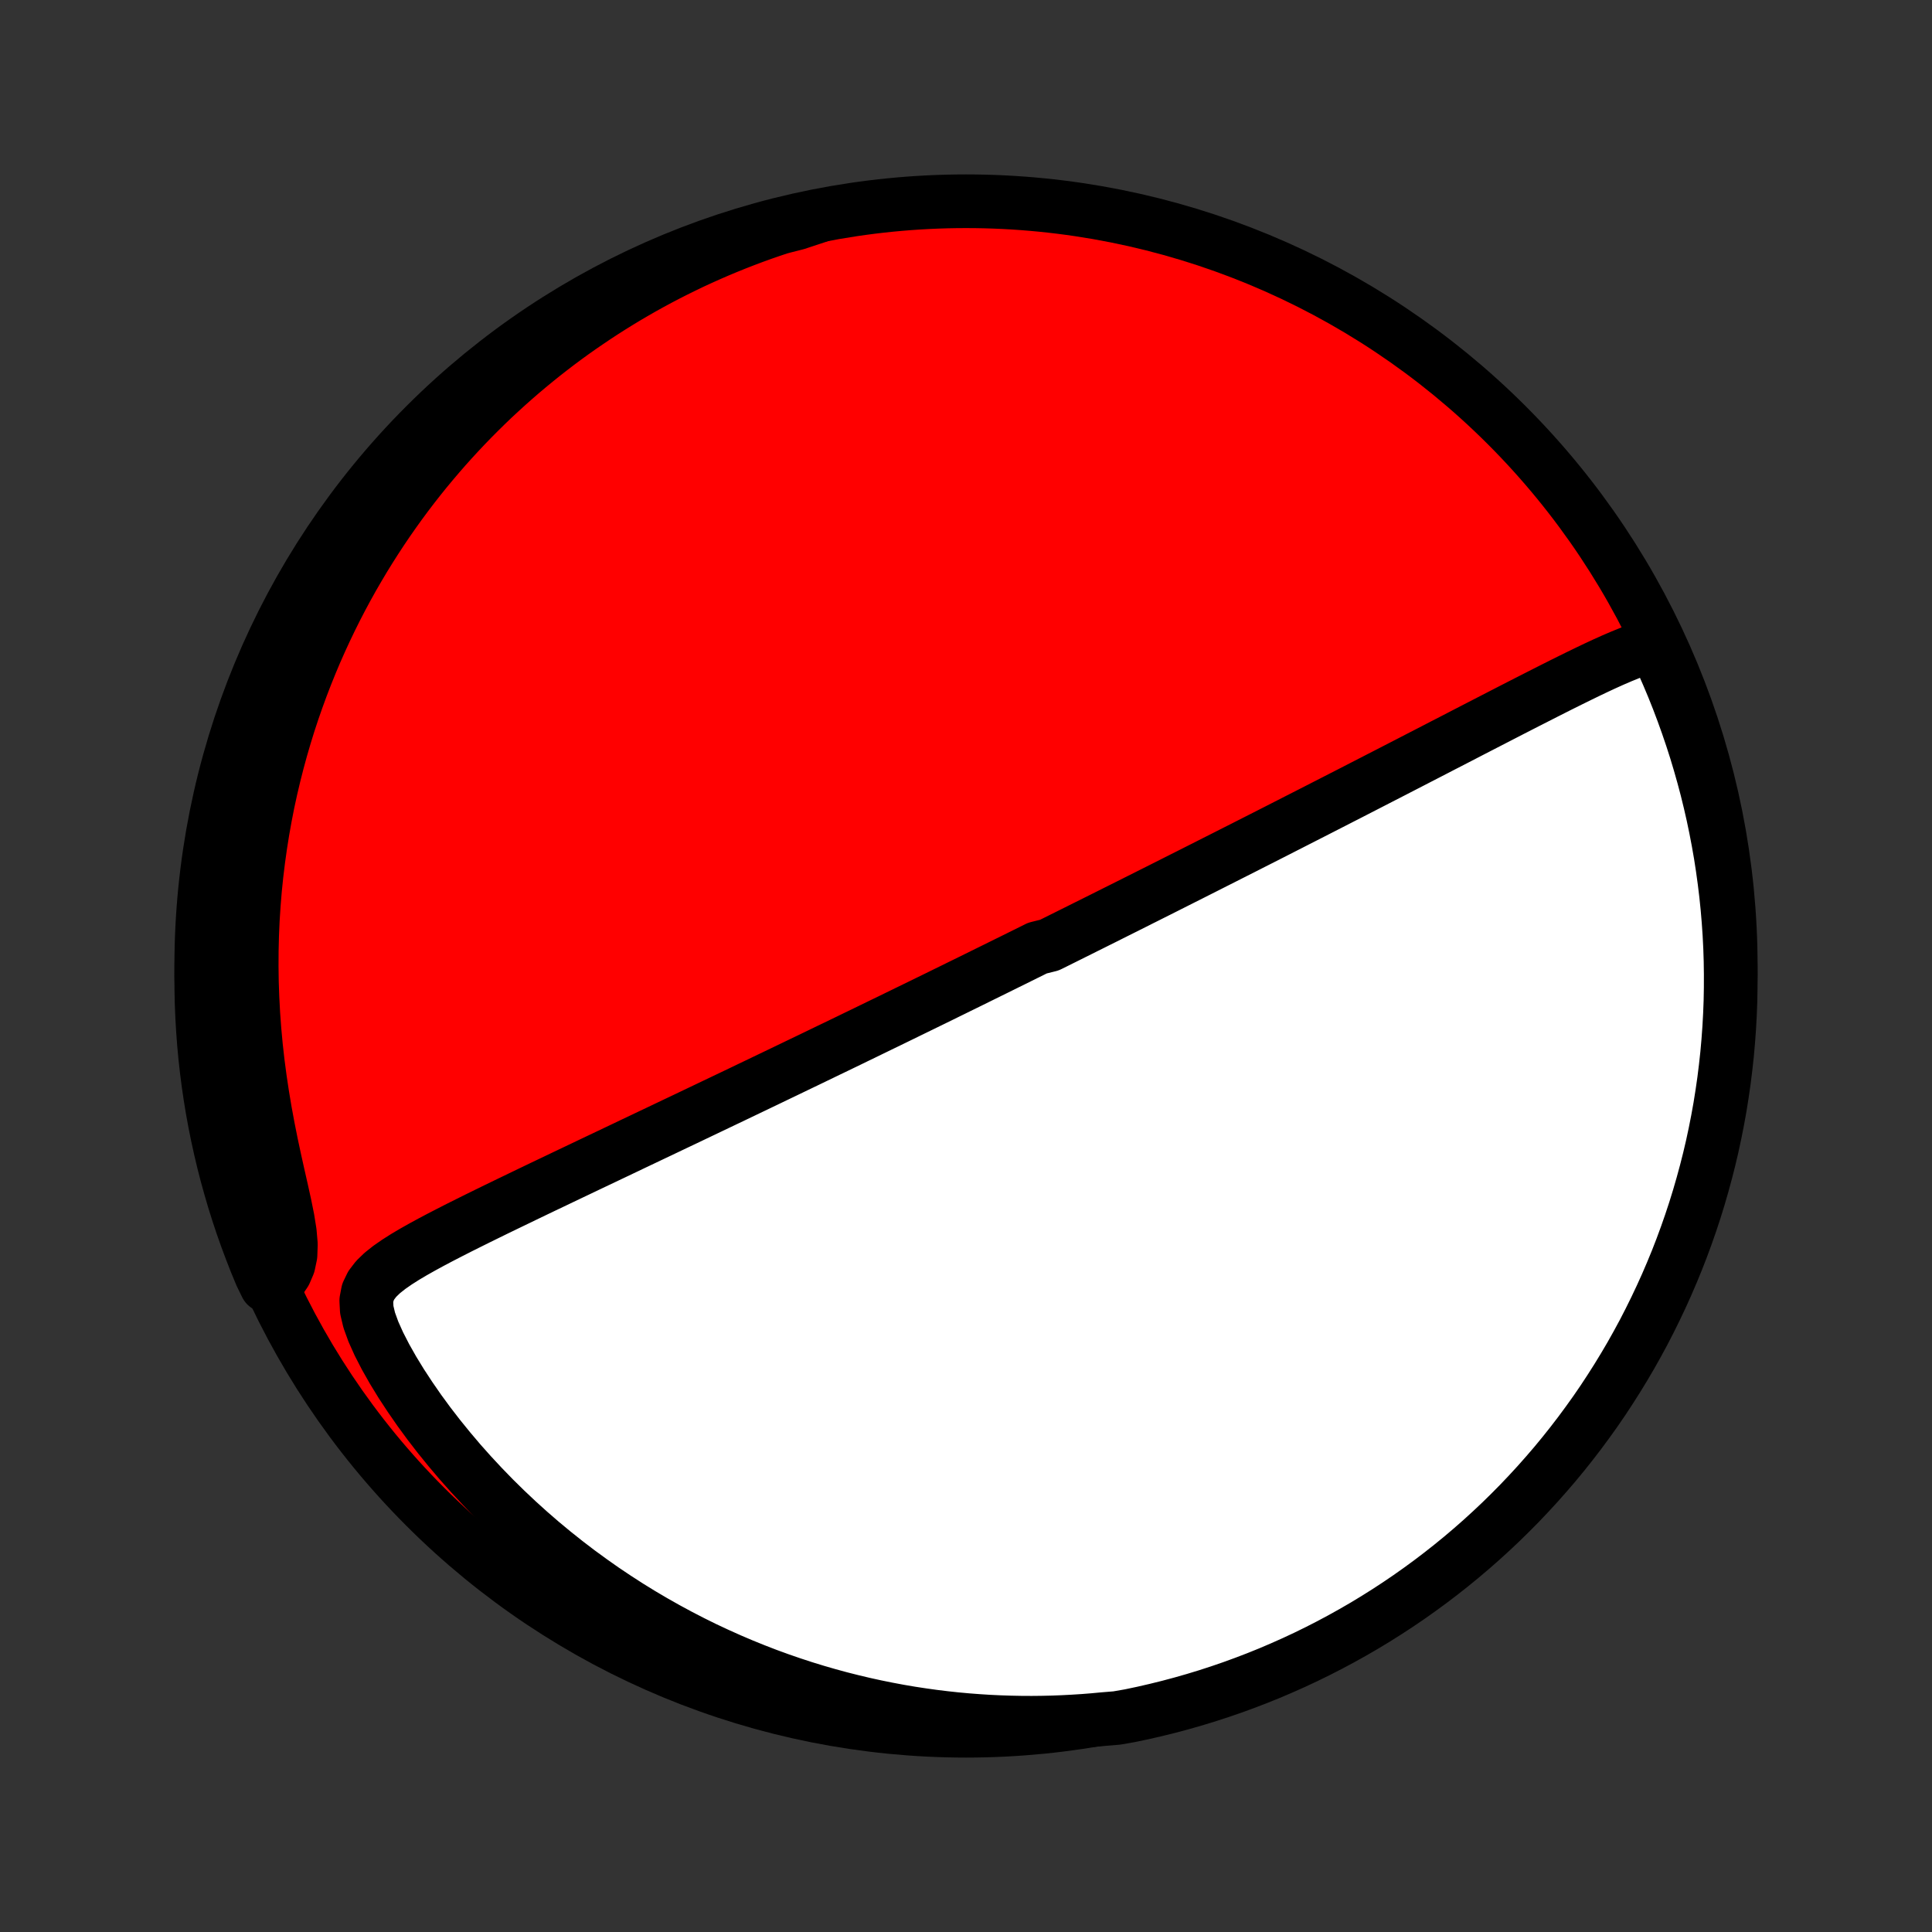 <?xml version="1.0" encoding="utf-8" standalone="no"?>
<!DOCTYPE svg PUBLIC "-//W3C//DTD SVG 1.1//EN"
  "http://www.w3.org/Graphics/SVG/1.1/DTD/svg11.dtd">
<!-- Created with matplotlib (http://matplotlib.org/) -->
<svg height="72pt" version="1.1" viewBox="0 0 72 72" width="72pt" xmlns="http://www.w3.org/2000/svg" xmlns:xlink="http://www.w3.org/1999/xlink">
 <rect x="0" y="0" width="72" height="72" fill="#333333" stroke="none"/>
 <defs>
  <style type="text/css">
*{stroke-linecap:butt;stroke-linejoin:round;}
  </style>
 </defs>
 <g id="figure_1">
  <g id="patch_1">
   <path d="
M0 72
L72 72
L72 0
L0 0
z
" style="fill:none;"/>
  </g>
  <g id="axes_1">
   <g id="PatchCollection_1">
    <defs>
     <path d="
M36 -7.5
C43.558 -7.5 50.808 -10.503 56.153 -15.848
C61.497 -21.192 64.5 -28.442 64.5 -36
C64.5 -43.558 61.497 -50.808 56.153 -56.153
C50.808 -61.497 43.558 -64.5 36 -64.5
C28.442 -64.5 21.192 -61.497 15.848 -56.153
C10.503 -50.808 7.5 -43.558 7.5 -36
C7.5 -28.442 10.503 -21.192 15.848 -15.848
C21.192 -10.503 28.442 -7.5 36 -7.5
z
" id="C0_0_a811fe30f3"/>
     <path d="
M61.673 -47.959
L61.366 -47.882
L61.057 -47.782
L60.746 -47.668
L60.433 -47.541
L60.119 -47.406
L59.803 -47.264
L59.487 -47.117
L59.169 -46.965
L58.85 -46.81
L58.531 -46.653
L58.211 -46.494
L57.891 -46.333
L57.571 -46.171
L57.251 -46.008
L56.931 -45.845
L56.612 -45.682
L56.294 -45.519
L55.976 -45.355
L55.66 -45.192
L55.345 -45.03
L55.031 -44.868
L54.719 -44.707
L54.408 -44.546
L54.099 -44.386
L53.791 -44.228
L53.486 -44.07
L53.182 -43.913
L52.881 -43.758
L52.581 -43.603
L52.284 -43.45
L51.989 -43.298
L51.696 -43.147
L51.405 -42.998
L51.116 -42.849
L50.83 -42.702
L50.546 -42.556
L50.264 -42.411
L49.984 -42.268
L49.707 -42.126
L49.431 -41.985
L49.158 -41.845
L48.888 -41.707
L48.619 -41.57
L48.352 -41.434
L48.088 -41.299
L47.825 -41.165
L47.565 -41.032
L47.307 -40.901
L47.05 -40.77
L46.795 -40.641
L46.543 -40.513
L46.292 -40.385
L46.042 -40.259
L45.795 -40.134
L45.549 -40.009
L45.305 -39.886
L45.062 -39.763
L44.821 -39.641
L44.581 -39.52
L44.342 -39.399
L44.105 -39.28
L43.869 -39.161
L43.635 -39.043
L43.401 -38.925
L43.169 -38.808
L42.937 -38.692
L42.707 -38.576
L42.477 -38.461
L42.249 -38.346
L42.021 -38.232
L41.794 -38.118
L41.567 -38.005
L41.342 -37.892
L41.117 -37.779
L40.892 -37.667
L40.668 -37.555
L40.444 -37.444
L40.221 -37.332
L39.997 -37.221
L39.775 -37.11
L39.552 -36.999
L39.329 -36.888
L39.107 -36.778
L38.661 -36.667
L38.439 -36.556
L38.216 -36.446
L37.993 -36.335
L37.769 -36.224
L37.545 -36.114
L37.321 -36.003
L37.097 -35.892
L36.871 -35.781
L36.646 -35.67
L36.419 -35.558
L36.192 -35.446
L35.964 -35.334
L35.735 -35.222
L35.506 -35.109
L35.275 -34.996
L35.044 -34.882
L34.811 -34.768
L34.577 -34.654
L34.342 -34.539
L34.106 -34.424
L33.868 -34.308
L33.629 -34.191
L33.389 -34.074
L33.147 -33.956
L32.903 -33.838
L32.658 -33.719
L32.411 -33.599
L32.163 -33.478
L31.912 -33.357
L31.66 -33.234
L31.405 -33.111
L31.149 -32.987
L30.89 -32.863
L30.63 -32.737
L30.367 -32.61
L30.102 -32.482
L29.835 -32.354
L29.565 -32.224
L29.293 -32.093
L29.018 -31.961
L28.741 -31.828
L28.462 -31.694
L28.179 -31.558
L27.894 -31.422
L27.607 -31.284
L27.316 -31.145
L27.023 -31.005
L26.727 -30.864
L26.428 -30.721
L26.126 -30.577
L25.822 -30.432
L25.514 -30.285
L25.204 -30.138
L24.891 -29.989
L24.575 -29.838
L24.256 -29.687
L23.935 -29.534
L23.61 -29.38
L23.284 -29.224
L22.954 -29.067
L22.622 -28.909
L22.287 -28.75
L21.95 -28.59
L21.611 -28.428
L21.27 -28.266
L20.927 -28.102
L20.582 -27.937
L20.235 -27.772
L19.887 -27.605
L19.538 -27.437
L19.188 -27.268
L18.838 -27.099
L18.487 -26.929
L18.136 -26.757
L17.786 -26.585
L17.438 -26.412
L17.09 -26.238
L16.745 -26.062
L16.404 -25.886
L16.067 -25.708
L15.735 -25.527
L15.41 -25.344
L15.096 -25.158
L14.794 -24.966
L14.509 -24.768
L14.248 -24.561
L14.019 -24.34
L13.835 -24.1
L13.707 -23.834
L13.65 -23.532
L13.668 -23.189
L13.76 -22.801
L13.915 -22.373
L14.121 -21.914
L14.368 -21.433
L14.647 -20.94
L14.952 -20.441
L15.28 -19.941
L15.625 -19.442
L15.987 -18.948
L16.363 -18.461
L16.752 -17.982
L17.151 -17.511
L17.561 -17.051
L17.98 -16.601
L18.406 -16.162
L18.84 -15.735
L19.281 -15.319
L19.727 -14.916
L20.178 -14.525
L20.634 -14.147
L21.094 -13.781
L21.557 -13.427
L22.023 -13.087
L22.49 -12.758
L22.96 -12.443
L23.431 -12.139
L23.903 -11.848
L24.375 -11.57
L24.848 -11.303
L25.32 -11.048
L25.792 -10.804
L26.262 -10.572
L26.732 -10.352
L27.2 -10.142
L27.667 -9.943
L28.131 -9.755
L28.594 -9.576
L29.055 -9.408
L29.513 -9.25
L29.968 -9.101
L30.421 -8.962
L30.871 -8.832
L31.319 -8.71
L31.763 -8.598
L32.205 -8.493
L32.643 -8.397
L33.078 -8.309
L33.51 -8.228
L33.939 -8.155
L34.365 -8.09
L34.788 -8.031
L35.207 -7.98
L35.623 -7.935
L36.036 -7.897
L36.446 -7.866
L36.853 -7.84
L37.257 -7.821
L37.657 -7.808
L38.055 -7.8
L38.449 -7.798
L38.84 -7.802
L39.229 -7.811
L39.615 -7.826
L39.998 -7.846
L40.378 -7.87
L40.755 -7.9
L41.13 -7.935
L41.62 -7.975
L42.107 -8.06
L42.592 -8.162
L43.074 -8.273
L43.555 -8.392
L44.034 -8.52
L44.51 -8.656
L44.983 -8.8
L45.454 -8.953
L45.922 -9.114
L46.386 -9.283
L46.848 -9.46
L47.306 -9.645
L47.761 -9.839
L48.212 -10.04
L48.66 -10.249
L49.103 -10.466
L49.543 -10.691
L49.979 -10.924
L50.41 -11.164
L50.837 -11.411
L51.26 -11.667
L51.677 -11.929
L52.09 -12.199
L52.498 -12.476
L52.901 -12.761
L53.299 -13.052
L53.692 -13.351
L54.079 -13.656
L54.461 -13.968
L54.837 -14.287
L55.208 -14.613
L55.572 -14.945
L55.931 -15.283
L56.283 -15.628
L56.63 -15.979
L56.969 -16.336
L57.303 -16.699
L57.63 -17.068
L57.951 -17.442
L58.265 -17.823
L58.572 -18.209
L58.872 -18.6
L59.165 -18.997
L59.452 -19.398
L59.731 -19.805
L60.002 -20.217
L60.267 -20.634
L60.524 -21.055
L60.774 -21.48
L61.016 -21.911
L61.251 -22.345
L61.477 -22.784
L61.696 -23.227
L61.907 -23.673
L62.111 -24.124
L62.306 -24.578
L62.494 -25.035
L62.673 -25.496
L62.844 -25.96
L63.007 -26.427
L63.162 -26.897
L63.308 -27.369
L63.446 -27.845
L63.576 -28.323
L63.698 -28.803
L63.811 -29.285
L63.915 -29.77
L64.011 -30.256
L64.099 -30.744
L64.177 -31.234
L64.248 -31.725
L64.309 -32.217
L64.363 -32.711
L64.407 -33.205
L64.443 -33.701
L64.47 -34.197
L64.489 -34.694
L64.498 -35.191
L64.499 -35.688
L64.492 -36.185
L64.476 -36.683
L64.451 -37.18
L64.417 -37.677
L64.375 -38.173
L64.324 -38.669
L64.264 -39.163
L64.196 -39.657
L64.12 -40.15
L64.034 -40.641
L63.94 -41.131
L63.838 -41.62
L63.727 -42.107
L63.608 -42.592
L63.48 -43.074
L63.344 -43.555
L63.2 -44.034
L63.047 -44.51
L62.886 -44.983
L62.717 -45.454
L62.54 -45.922
L62.355 -46.386
L62.161 -46.848
z
" id="C0_1_48614b1aef"/>
     <path d="
M30.505 -63.948
L30.146 -63.849
L29.791 -63.746
L29.44 -63.639
L29.093 -63.528
L28.749 -63.413
L28.408 -63.295
L28.071 -63.173
L27.737 -63.047
L27.406 -62.918
L27.078 -62.785
L26.753 -62.649
L26.431 -62.509
L26.112 -62.366
L25.795 -62.22
L25.482 -62.069
L25.171 -61.916
L24.862 -61.759
L24.557 -61.599
L24.253 -61.435
L23.952 -61.268
L23.654 -61.097
L23.357 -60.923
L23.063 -60.745
L22.771 -60.564
L22.482 -60.38
L22.194 -60.191
L21.909 -59.999
L21.625 -59.804
L21.343 -59.605
L21.064 -59.402
L20.786 -59.195
L20.511 -58.984
L20.237 -58.77
L19.965 -58.551
L19.694 -58.328
L19.426 -58.102
L19.16 -57.871
L18.895 -57.636
L18.632 -57.396
L18.37 -57.153
L18.111 -56.904
L17.854 -56.651
L17.598 -56.394
L17.344 -56.131
L17.092 -55.864
L16.842 -55.592
L16.593 -55.315
L16.347 -55.032
L16.103 -54.745
L15.86 -54.452
L15.62 -54.153
L15.382 -53.849
L15.146 -53.539
L14.913 -53.224
L14.682 -52.902
L14.453 -52.574
L14.227 -52.24
L14.004 -51.9
L13.783 -51.553
L13.565 -51.2
L13.351 -50.84
L13.139 -50.474
L12.931 -50.1
L12.726 -49.719
L12.525 -49.331
L12.328 -48.936
L12.135 -48.534
L11.946 -48.124
L11.761 -47.707
L11.582 -47.282
L11.407 -46.849
L11.237 -46.408
L11.073 -45.96
L10.914 -45.504
L10.761 -45.039
L10.615 -44.567
L10.475 -44.087
L10.342 -43.599
L10.216 -43.103
L10.097 -42.599
L9.986 -42.087
L9.884 -41.568
L9.79 -41.041
L9.705 -40.506
L9.629 -39.964
L9.562 -39.415
L9.505 -38.86
L9.459 -38.297
L9.422 -37.728
L9.397 -37.154
L9.383 -36.573
L9.38 -35.988
L9.388 -35.398
L9.409 -34.803
L9.441 -34.205
L9.485 -33.604
L9.541 -33
L9.609 -32.395
L9.689 -31.79
L9.78 -31.184
L9.881 -30.581
L9.992 -29.98
L10.111 -29.384
L10.237 -28.794
L10.366 -28.214
L10.495 -27.646
L10.616 -27.097
L10.722 -26.572
L10.801 -26.079
L10.84 -25.628
L10.826 -25.226
L10.753 -24.878
L10.624 -24.578
L10.449 -24.32
L9.925 -24.093
L9.728 -24.496
L9.539 -24.953
L9.359 -25.413
L9.186 -25.877
L9.021 -26.343
L8.865 -26.813
L8.717 -27.285
L8.578 -27.76
L8.446 -28.237
L8.323 -28.717
L8.209 -29.199
L8.103 -29.683
L8.005 -30.169
L7.916 -30.657
L7.836 -31.146
L7.764 -31.637
L7.701 -32.129
L7.646 -32.623
L7.6 -33.117
L7.563 -33.612
L7.534 -34.108
L7.514 -34.605
L7.503 -35.102
L7.5 -35.599
L7.506 -36.097
L7.521 -36.594
L7.544 -37.091
L7.576 -37.588
L7.617 -38.084
L7.666 -38.58
L7.724 -39.075
L7.791 -39.569
L7.866 -40.062
L7.95 -40.554
L8.042 -41.044
L8.143 -41.533
L8.252 -42.02
L8.37 -42.505
L8.496 -42.988
L8.631 -43.47
L8.774 -43.948
L8.925 -44.425
L9.084 -44.899
L9.252 -45.37
L9.428 -45.838
L9.612 -46.304
L9.803 -46.766
L10.003 -47.225
L10.211 -47.68
L10.427 -48.132
L10.65 -48.58
L10.882 -49.025
L11.12 -49.465
L11.367 -49.901
L11.621 -50.334
L11.882 -50.761
L12.151 -51.184
L12.427 -51.603
L12.71 -52.017
L13 -52.426
L13.297 -52.83
L13.601 -53.229
L13.912 -53.622
L14.23 -54.011
L14.554 -54.393
L14.885 -54.77
L15.222 -55.142
L15.566 -55.508
L15.916 -55.867
L16.272 -56.221
L16.634 -56.568
L17.002 -56.909
L17.375 -57.244
L17.755 -57.572
L18.14 -57.894
L18.53 -58.209
L18.925 -58.518
L19.326 -58.819
L19.732 -59.114
L20.143 -59.401
L20.559 -59.681
L20.979 -59.955
L21.404 -60.22
L21.834 -60.479
L22.267 -60.73
L22.705 -60.973
L23.147 -61.209
L23.593 -61.437
L24.043 -61.658
L24.496 -61.87
L24.953 -62.075
L25.413 -62.272
L25.877 -62.461
L26.343 -62.642
L26.813 -62.814
L27.285 -62.979
L27.76 -63.135
L28.237 -63.283
L28.717 -63.422
L29.199 -63.554
L29.683 -63.677
z
" id="C0_2_7bd7041907"/>
    </defs>
    <g clip-path="url(#p1bffca34e9)">
     <use style="fill:#ff0000;stroke:#000000;stroke-width:2.0;" x="0.0" xlink:href="#C0_0_a811fe30f3" y="72.0"/>
    </g>
    <g clip-path="url(#p1bffca34e9)">
     <use style="fill:#ffffff;stroke:#000000;stroke-width:2.0;" x="0.0" xlink:href="#C0_1_48614b1aef" y="72.0"/>
    </g>
    <g clip-path="url(#p1bffca34e9)">
     <use style="fill:#ffffff;stroke:#000000;stroke-width:2.0;" x="0.0" xlink:href="#C0_2_7bd7041907" y="72.0"/>
    </g>
   </g>
  </g>
 </g>
 <defs>
  <clipPath id="p1bffca34e9">
   <rect height="72.0" width="72.0" x="0.0" y="0.0"/>
  </clipPath>
 </defs>
</svg>

